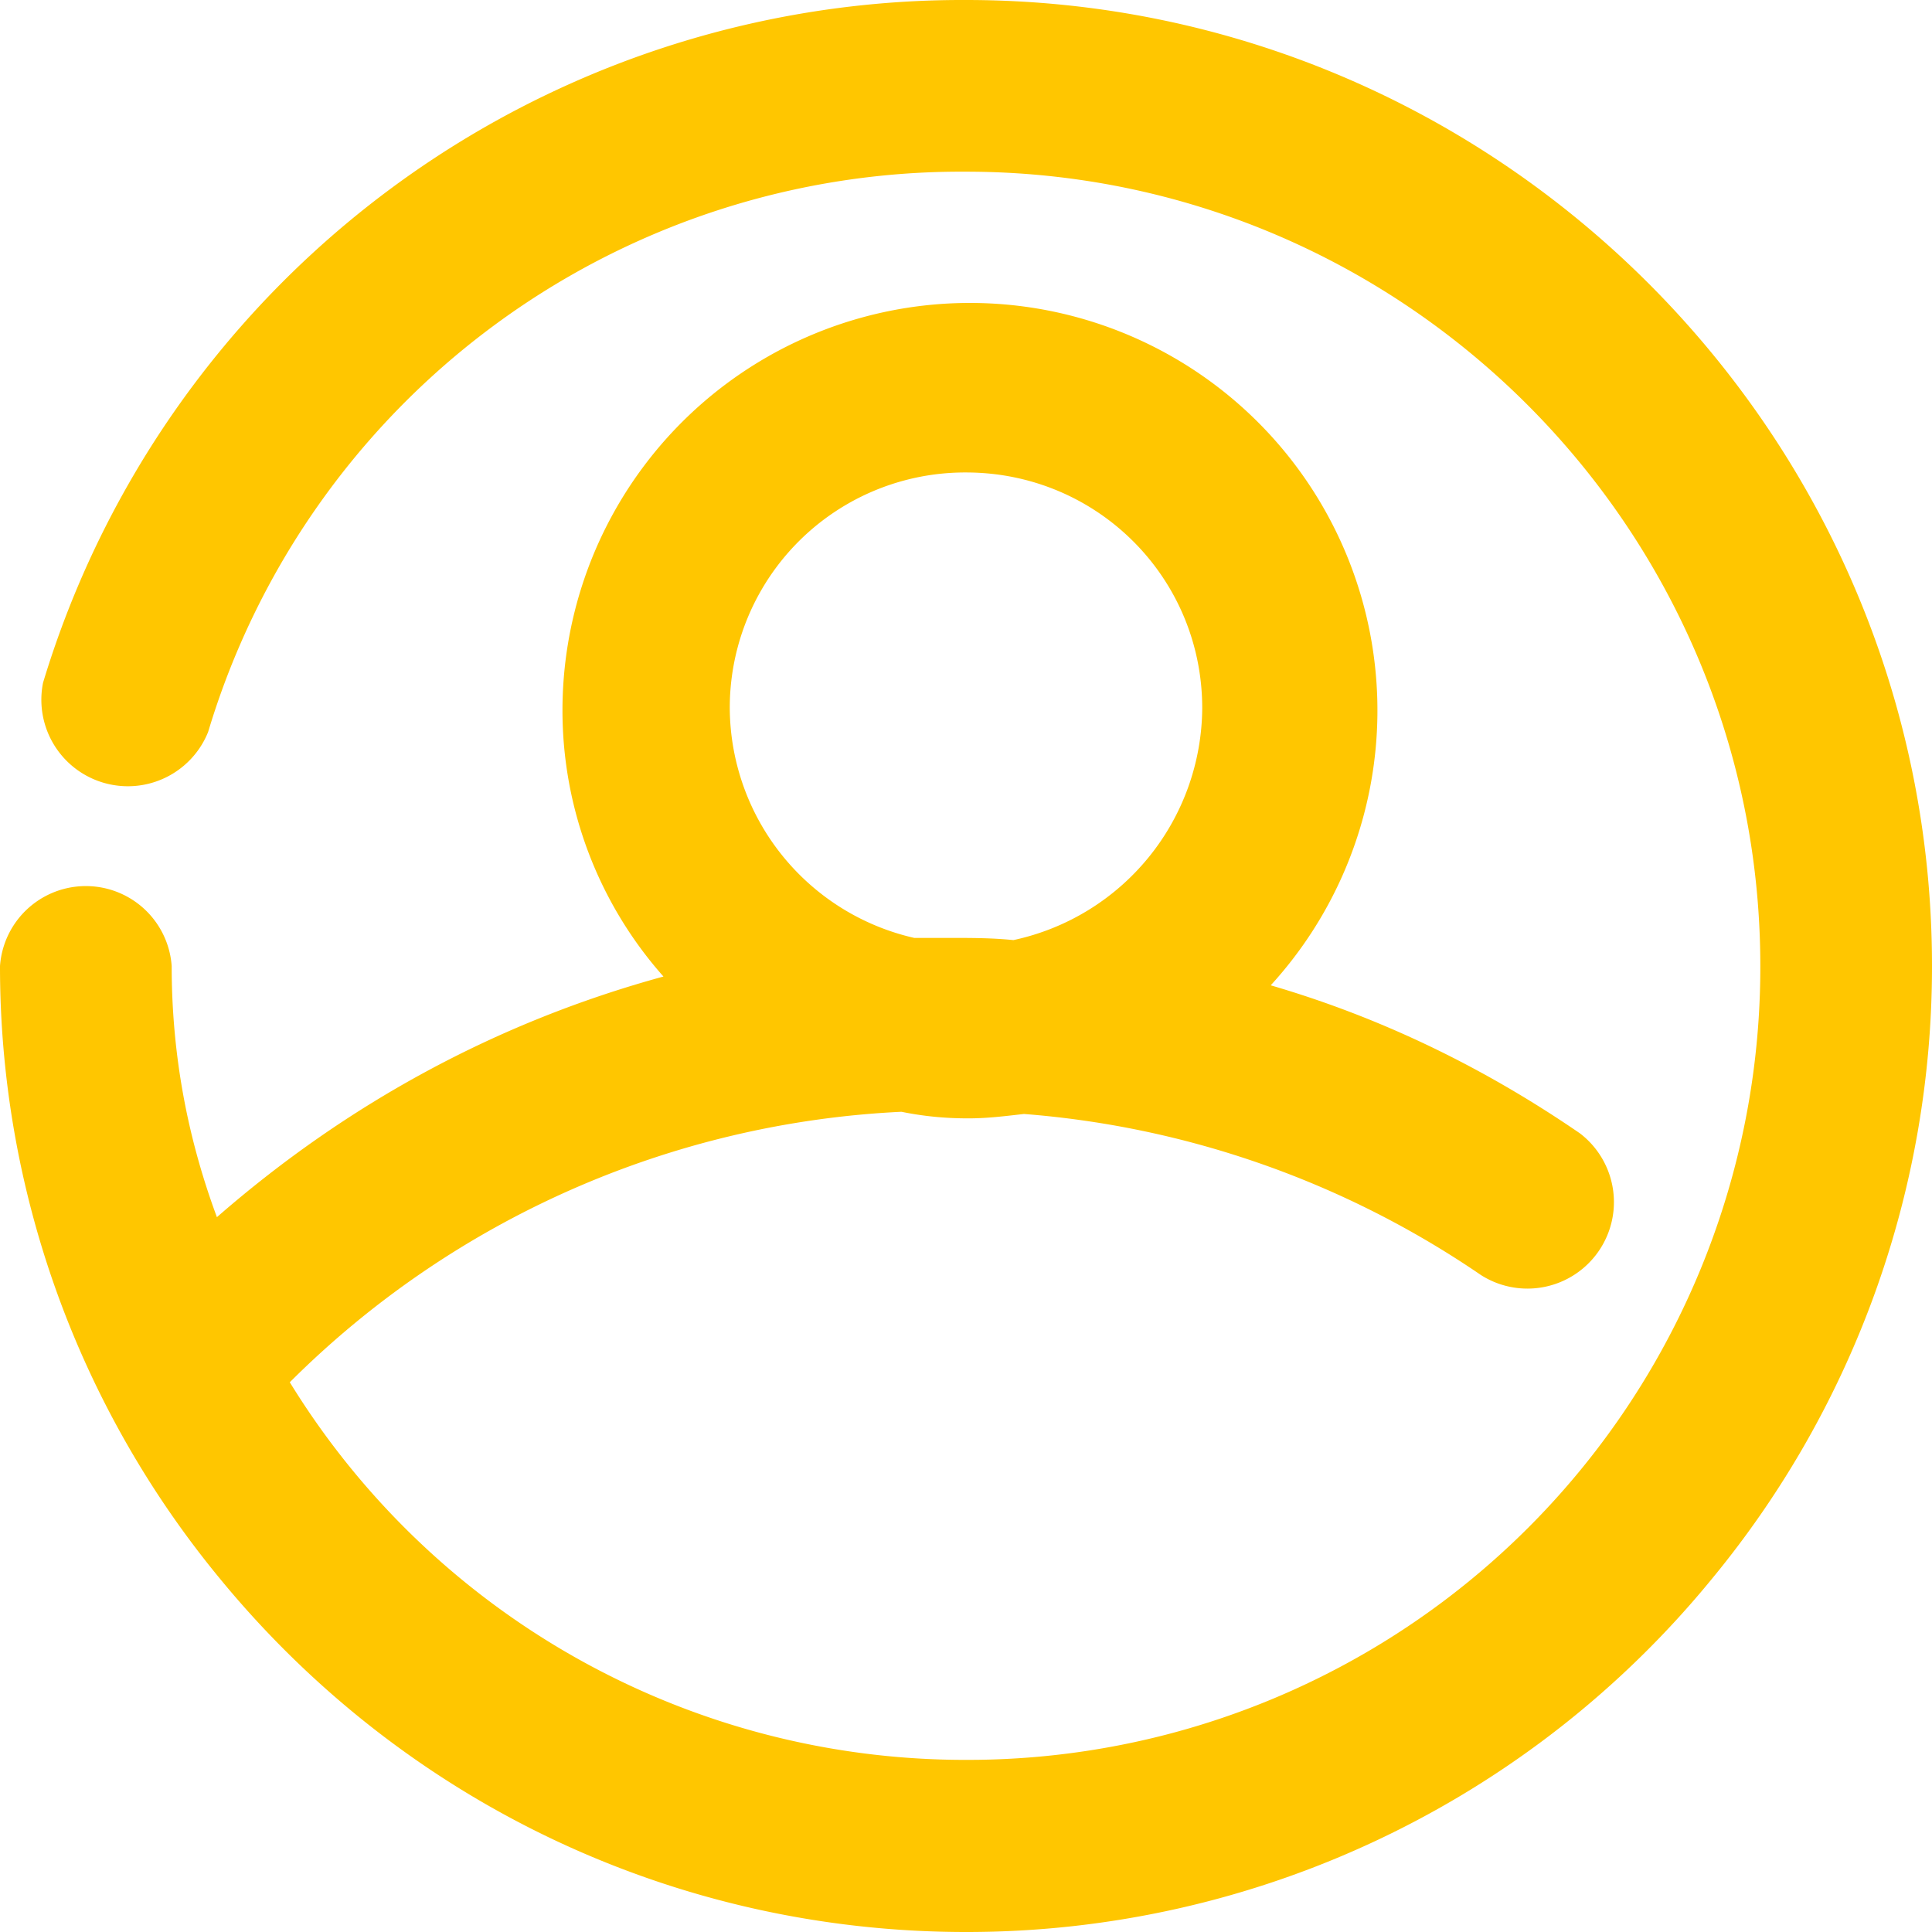 <svg xmlns="http://www.w3.org/2000/svg" xmlns:xlink="http://www.w3.org/1999/xlink" width="44" height="44" viewBox="0 0 44 44"><defs><path id="5yzca" d="M648 252a21.9 21.9 0 0 1-4.99 13.93A21.92 21.92 0 0 1 626 274c-6.6 0-12.8-2.93-17.01-8.07A21.9 21.9 0 0 1 604 252a1.96 1.96 0 0 1 3.91 0c0 1.96.34 3.86 1.03 5.72 2.98-2.6 6.4-4.45 10.17-5.48a9.13 9.13 0 0 1-2.3-6.06 9.28 9.28 0 1 1 16.13 6.26c2.5.73 4.84 1.86 7.04 3.37a1.97 1.97 0 0 1-2.25 3.23 21.37 21.37 0 0 0-10.41-3.67c-.44.05-.83.1-1.27.1-.54 0-1.03-.05-1.52-.15a21.14 21.14 0 0 0-13.93 6.16 18.05 18.05 0 0 0 15.4 8.6A18.05 18.05 0 0 0 644.09 252c0-9.97-8.12-18.09-18.09-18.09a17.9 17.9 0 0 0-17.26 12.76 1.97 1.97 0 0 1-3.76-1.12A21.87 21.87 0 0 1 626 230c12.12 0 22 9.88 22 22zm-27.38-5.87a5.4 5.4 0 0 0 4.2 5.23h.79c.49 0 .98 0 1.47.05a5.44 5.44 0 0 0 4.3-5.28c0-2.98-2.4-5.37-5.38-5.37a5.36 5.36 0 0 0-5.38 5.37z"/></defs><g><g transform="translate(-604 -230)"><use fill="#ffc600" xlink:href="#5yzca"/></g></g></svg>